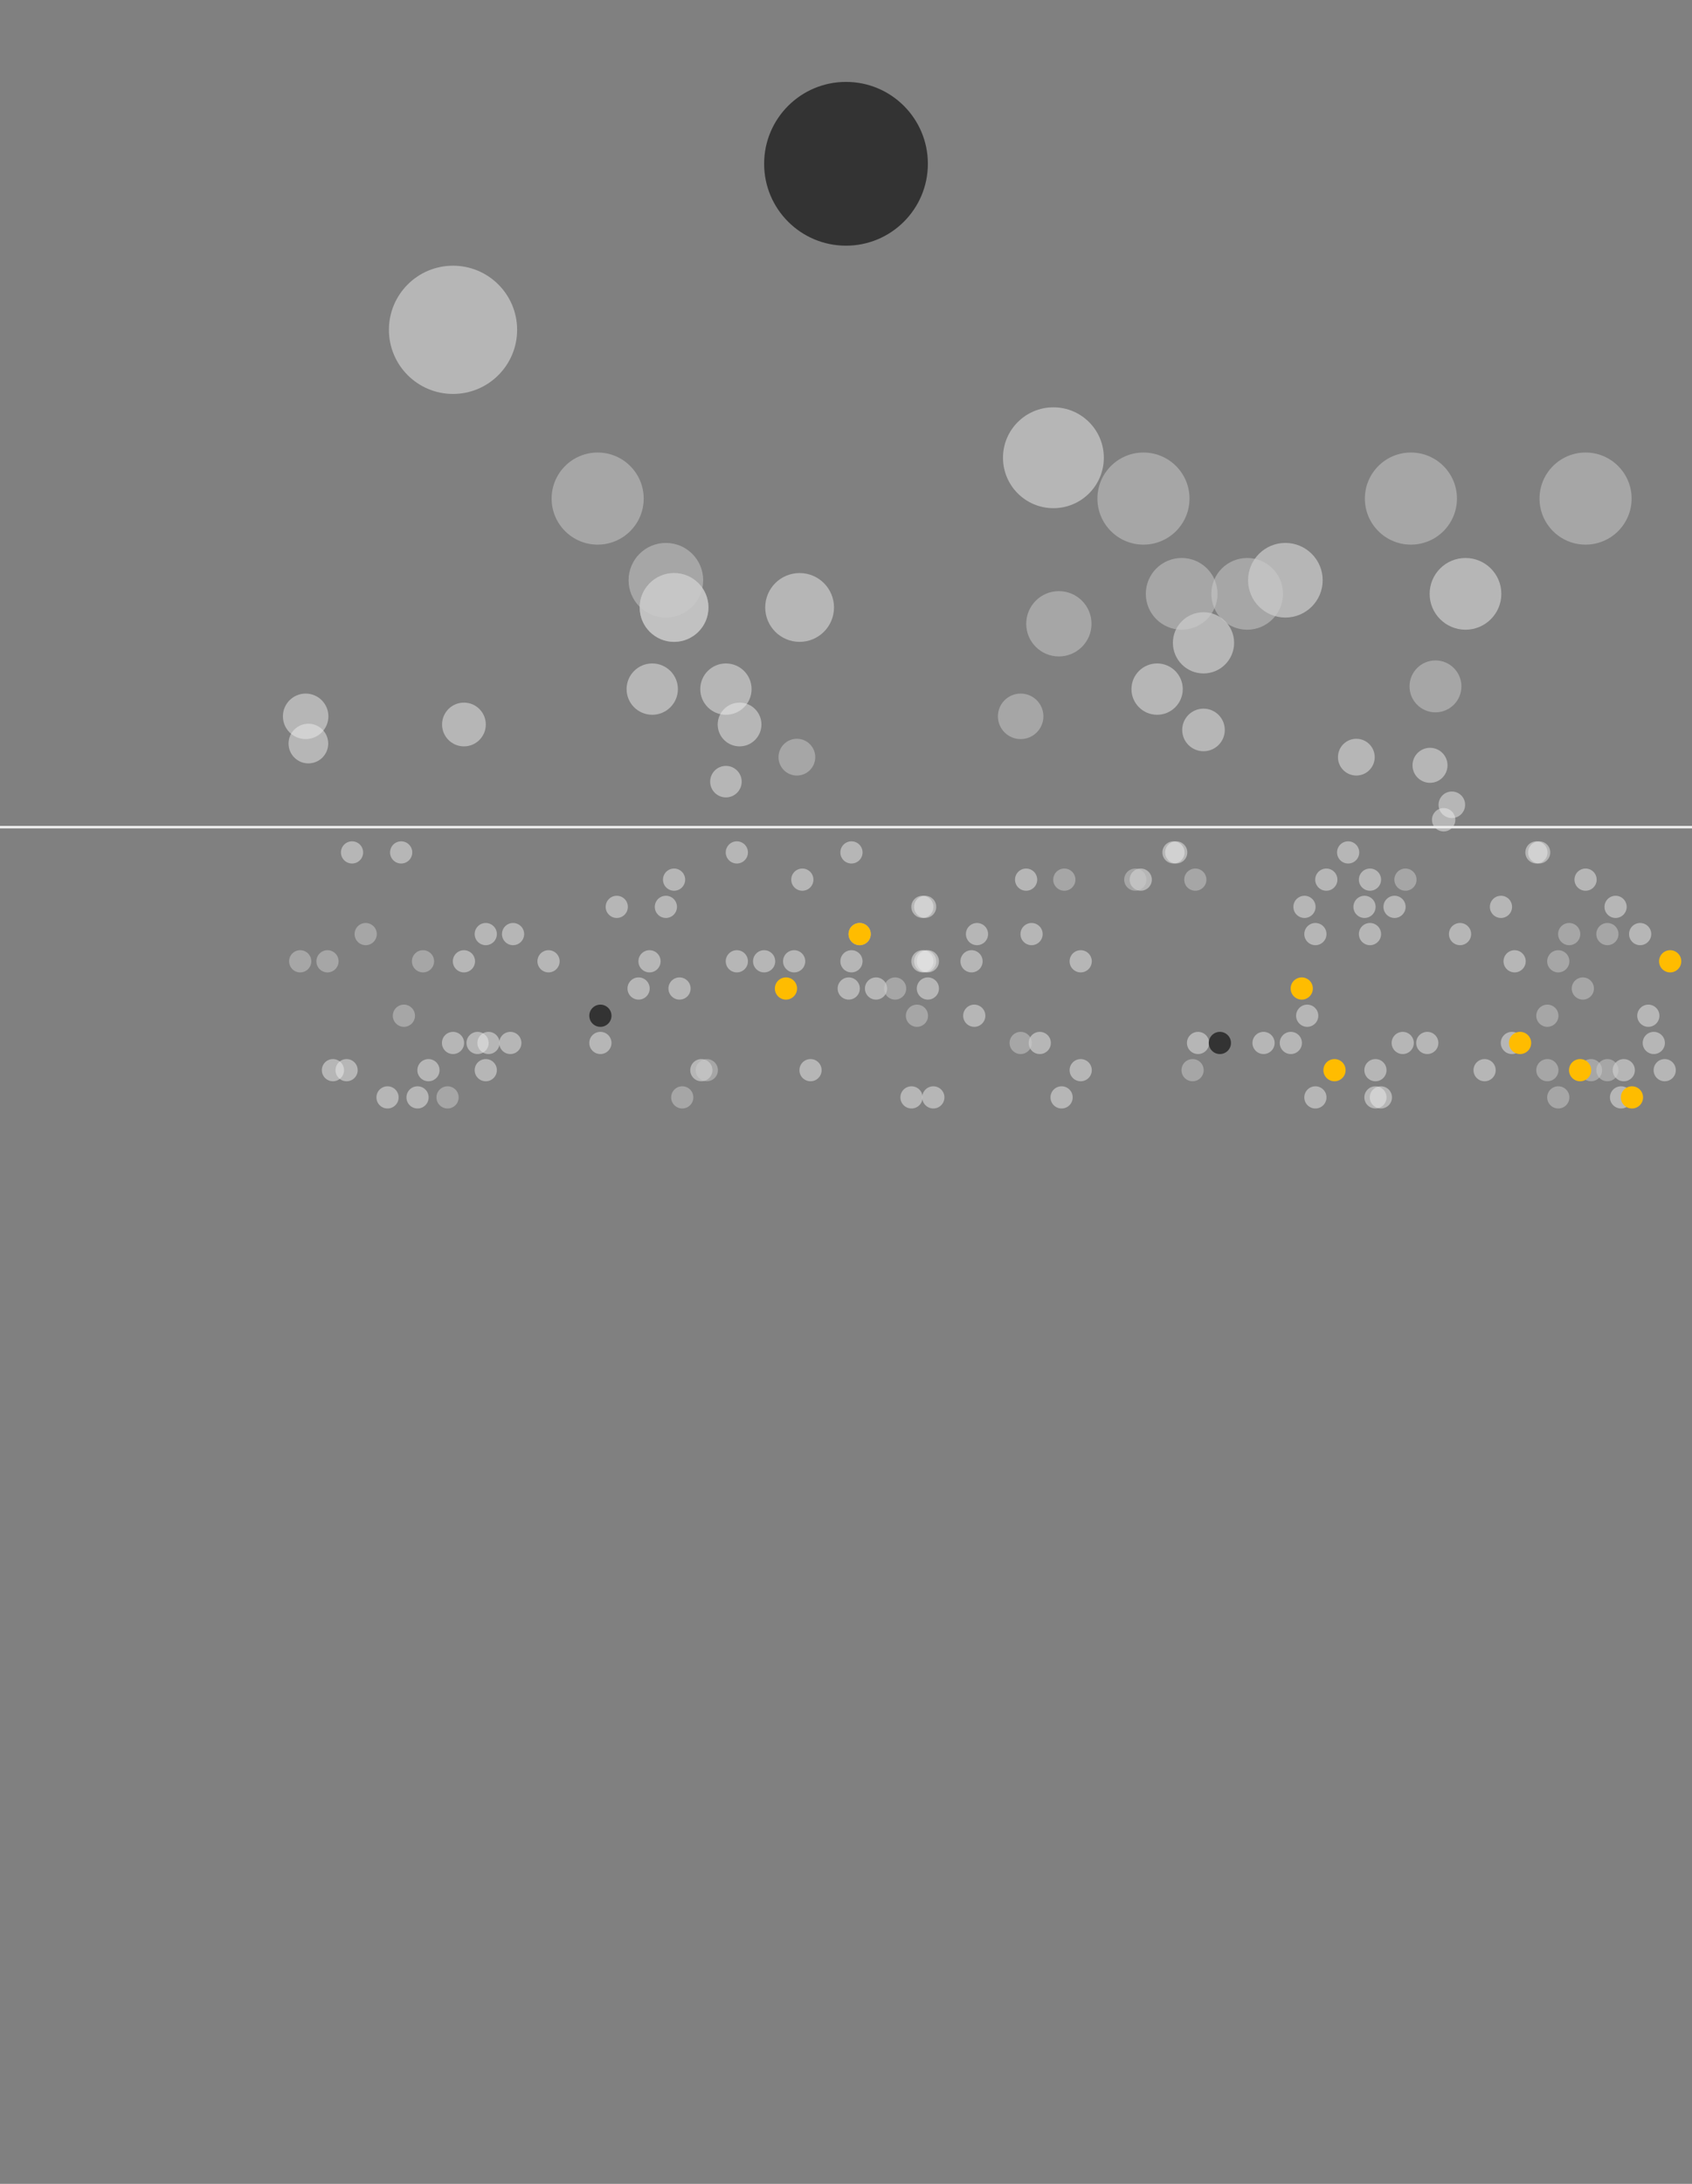 <?xml version="1.0" encoding="utf-8"?>
<!-- Generator: Adobe Illustrator 16.0.1, SVG Export Plug-In . SVG Version: 6.00 Build 0)  -->
<!DOCTYPE svg PUBLIC "-//W3C//DTD SVG 1.1//EN" "http://www.w3.org/Graphics/SVG/1.1/DTD/svg11.dtd">
<svg version="1.1" xmlns="http://www.w3.org/2000/svg" xmlns:xlink="http://www.w3.org/1999/xlink" x="0px" y="0px" width="620px"
	 height="800px" viewBox="0 0 620 800" enable-background="new 0 0 620 800" xml:space="preserve">
<rect x="0" y="0" width="620" height="800" fill="#808080" stroke="none"/>
<g id="Layer_5">
	<line fill="none" stroke="#EEEEEE" stroke-width="0.908" stroke-miterlimit="10" x1="0" y1="303" x2="620" y2="303"/>
	<path fill="none" stroke="#000000" stroke-width="1.01" stroke-miterlimit="10" d="M-80.5,303.5"/>
	<path fill="none" stroke="#000000" stroke-width="1.01" stroke-miterlimit="10" d="M-80.5,410.5"/>
	<path fill="none" stroke="#000000" stroke-width="1.01" stroke-miterlimit="10" d="M685,410.5"/>
	<path fill="none" stroke="#000000" stroke-width="1.01" stroke-miterlimit="10" d="M685,303.5"/>
</g>
<g id="Layer_2">
	<circle id="dot_1_1_" opacity="0.5" fill="#EDEDED" cx="247" cy="222.525" r="12.605"/>
	<circle id="dot_3_1_" opacity="0.5" fill="#EDEDED" cx="511" cy="332.204" r="4.067"/>
	<circle id="dot_4_1_" opacity="0.5" fill="#EDEDED" cx="610" cy="392.029" r="4.067"/>
	<circle id="dot_5_1_" opacity="0.5" fill="#EDEDED" cx="529" cy="300.297" r="4.281"/>
	<circle id="dot_8_1_" opacity="0.5" fill="#EDEDED" cx="339" cy="332.204" r="4.067"/>
	<circle id="dot_10_1_" opacity="0.5" fill="#EDEDED" cx="113" cy="272.379" r="7.269"/>
	<circle id="dot_11_1_" opacity="0.5" fill="#EDEDED" cx="386" cy="167.685" r="18.474"/>
	<circle id="dot_12_1_" opacity="0.5" fill="#EDEDED" cx="170" cy="265.399" r="8.016"/>
	<circle id="dot_13_1_" opacity="0.5" fill="#EDEDED" cx="239" cy="252.437" r="9.403"/>
	<circle id="dot_14_1_" opacity="0.5" fill="#EDEDED" cx="592" cy="332.204" r="4.067"/>
	<circle id="dot_15_1_" opacity="0.5" fill="#EDEDED" cx="257" cy="392.029" r="4.067"/>
	<circle id="dot_17_1_" opacity="0.5" fill="#EDEDED" cx="338" cy="332.204" r="4.067"/>
	<circle id="dot_18_1_" opacity="0.5" fill="#EDEDED" cx="187" cy="382.058" r="4.067"/>
	<circle id="dot_19_1_" opacity="0.5" fill="#EDEDED" cx="247" cy="322.233" r="4.067"/>
	<circle id="dot_21_1_" opacity="0.5" fill="#EDEDED" cx="266" cy="252.437" r="9.403"/>
	<circle id="dot_24_1_" opacity="0.5" fill="#EDEDED" cx="339" cy="352.146" r="4.067"/>
	<circle id="dot_26_1_" opacity="0.5" fill="#EDEDED" cx="524" cy="280.355" r="6.415"/>
	<circle id="dot_29_1_" opacity="0.5" fill="#EDEDED" cx="537" cy="217.539" r="13.138"/>
	<circle id="dot_32_1_" opacity="0.5" fill="#EDEDED" cx="441" cy="267.394" r="7.802"/>
	<circle id="dot_34_1_" opacity="0.5" fill="#EDEDED" cx="166" cy="120.822" r="23.49"/>
	<circle id="dot_35_1_" opacity="0.5" fill="#EDEDED" cx="504" cy="392.029" r="4.067"/>
	<circle id="dot_36_1_" opacity="0.5" fill="#EDEDED" cx="532" cy="294.813" r="4.868"/>
	<circle id="dot_37_1_" opacity="0.5" fill="#EDEDED" cx="471" cy="212.554" r="13.672"/>
	<circle id="dot_38_1_" opacity="0.5" fill="#EDEDED" cx="463" cy="382.058" r="4.067"/>
	<circle id="dot_39_1_" opacity="0.5" fill="#EDEDED" cx="424" cy="252.437" r="9.403"/>
	<circle id="dot_41_1_" opacity="0.5" fill="#EDEDED" cx="338" cy="352.146" r="4.067"/>
	<circle id="dot_42_1_" opacity="0.5" fill="#EDEDED" cx="604" cy="372.088" r="4.067"/>
	<circle id="dot_43_1_" opacity="0.5" fill="#EDEDED" cx="594" cy="402" r="4.067"/>
	<circle id="dot_44_1_" opacity="0.5" fill="#EDEDED" cx="441" cy="235.487" r="11.217"/>
	<circle id="dot_45_1_" opacity="0.5" fill="#EDEDED" cx="342" cy="402" r="4.067"/>
	<circle id="dot_46_1_" opacity="0.5" fill="#EDEDED" cx="112" cy="262.408" r="8.336"/>
	<circle id="dot_47_1_" opacity="0.5" fill="#EDEDED" cx="293" cy="222.525" r="12.605"/>
	<circle id="dot_48_1_" opacity="0.5" fill="#EDEDED" cx="523" cy="382.058" r="4.067"/>
	<circle id="dot_49_1_" opacity="0.5" fill="#EDEDED" cx="478" cy="332.204" r="4.067"/>
	<circle id="dot_50_1_" opacity="0.5" fill="#EDEDED" cx="502" cy="342.175" r="4.067"/>
	<circle id="dot_51_1_" opacity="0.5" fill="#EDEDED" cx="271" cy="265.399" r="8.016"/>
	<circle id="dot_52_1_" opacity="0.5" fill="#EDEDED" cx="127" cy="392.029" r="4.067"/>
	<circle id="dot_53_1_" opacity="0.5" fill="#EDEDED" cx="601" cy="342.175" r="4.067"/>
	<circle id="dot_55_1_" opacity="0.5" fill="#EDEDED" cx="249" cy="362.116" r="4.067"/>
	<circle id="dot_56_1_" opacity="0.5" fill="#EDEDED" cx="357" cy="372.088" r="4.067"/>
	<circle id="dot_57_1_" opacity="0.5" fill="#EDEDED" cx="514" cy="382.058" r="4.067"/>
	<circle id="dot_59_1_" opacity="0.5" fill="#EDEDED" cx="153" cy="402" r="4.067"/>
	<circle id="dot_60_1_" opacity="0.5" fill="#EDEDED" cx="312" cy="312.262" r="4.067"/>
	<circle id="dot_62_1_" opacity="0.5" fill="#EDEDED" cx="226" cy="332.204" r="4.067"/>
	<circle id="dot_63_1_" opacity="0.5" fill="#EDEDED" cx="506" cy="402" r="4.067"/>
	<circle id="dot_64_1_" opacity="0.5" fill="#EDEDED" cx="178" cy="392.029" r="4.067"/>
	<circle id="dot_65_1_" opacity="0.5" fill="#EDEDED" cx="473" cy="382.058" r="4.067"/>
	<circle id="dot_66_1_" opacity="0.5" fill="#EDEDED" cx="147" cy="312.262" r="4.067"/>
	<circle id="dot_67_1_" opacity="0.5" fill="#EDEDED" cx="396" cy="352.146" r="4.067"/>
	<circle id="dot_68_1_" opacity="0.5" fill="#EDEDED" cx="312" cy="352.146" r="4.067"/>
	<circle id="dot_77_1_" opacity="0.5" fill="#EDEDED" cx="502" cy="322.233" r="4.067"/>
	<circle id="dot_78_1_" opacity="0.5" fill="#EDEDED" cx="175" cy="382.058" r="4.067"/>
	<circle id="dot_79_1_" opacity="0.5" fill="#EDEDED" cx="430" cy="312.262" r="4.067"/>
	<circle id="dot_80_1_" opacity="0.5" fill="#EDEDED" cx="334" cy="402" r="4.067"/>
	<circle id="dot_81_1_" opacity="0.5" fill="#EDEDED" cx="297" cy="392.029" r="4.067"/>
	<circle id="dot_83_1_" opacity="0.5" fill="#EDEDED" cx="550" cy="332.204" r="4.067"/>
	<circle id="dot_84_1_" opacity="0.5" fill="#EDEDED" cx="544" cy="392.029" r="4.067"/>
	<circle id="dot_86_1_" opacity="0.5" fill="#EDEDED" cx="482" cy="402" r="4.067"/>
	<circle id="dot_87_1_" opacity="0.5" fill="#EDEDED" cx="157" cy="392.029" r="4.067"/>
	<circle id="dot_88_1_" opacity="0.5" fill="#EDEDED" cx="431" cy="312.262" r="4.067"/>
	<circle id="dot_90_1_" opacity="0.5" fill="#EDEDED" cx="340" cy="362.116" r="4.067"/>
	<circle id="dot_91_1_" opacity="0.5" fill="#EDEDED" cx="280" cy="352.146" r="4.067"/>
	<circle id="dot_93_1_" opacity="0.5" fill="#EDEDED" cx="555" cy="352.146" r="4.067"/>
	<circle id="dot_95_1_" opacity="0.5" fill="#EDEDED" cx="234" cy="362.116" r="4.067"/>
	<circle id="dot_96_1_" opacity="0.5" fill="#EDEDED" cx="381" cy="382.058" r="4.067"/>
	<circle id="dot_97_1_" opacity="0.5" fill="#EDEDED" cx="294" cy="322.233" r="4.067"/>
	<circle id="dot_99_1_" opacity="0.5" fill="#EDEDED" cx="270" cy="312.262" r="4.067"/>
	<circle id="dot_100_1_" opacity="0.5" fill="#EDEDED" cx="220" cy="382.058" r="4.067"/>
	<circle id="dot_101_1_" opacity="0.5" fill="#EDEDED" cx="311" cy="362.116" r="4.067"/>
	<circle id="dot_102_1_" opacity="0.5" fill="#EDEDED" cx="595" cy="392.029" r="4.067"/>
	<circle id="dot_104_1_" opacity="0.5" fill="#EDEDED" cx="378" cy="342.175" r="4.067"/>
	<circle id="dot_105_1_" opacity="0.5" fill="#EDEDED" cx="535" cy="342.175" r="4.067"/>
	<circle id="dot_107_1_" opacity="0.5" fill="#EDEDED" cx="188" cy="342.175" r="4.067"/>
	<circle id="dot_109_1_" opacity="0.5" fill="#EDEDED" cx="244" cy="332.204" r="4.067"/>
	<circle id="dot_110_1_" opacity="0.5" fill="#EDEDED" cx="554" cy="382.058" r="4.067"/>
	<circle id="dot_112_1_" opacity="0.5" fill="#EDEDED" cx="291" cy="352.146" r="4.067"/>
	<circle id="dot_115_1_" opacity="0.5" fill="#EDEDED" cx="504" cy="402" r="4.067"/>
	<circle id="dot_116_1_" opacity="0.5" fill="#EDEDED" cx="396" cy="392.029" r="4.067"/>
	<circle id="dot_117_1_" opacity="0.5" fill="#EDEDED" cx="178" cy="342.175" r="4.067"/>
	<circle id="dot_118_1_" opacity="0.5" fill="#EDEDED" cx="479" cy="372.088" r="4.067"/>
	<circle id="dot_119_1_" opacity="0.5" fill="#EDEDED" cx="315" cy="342.175" r="4.067"/>
	<circle id="dot_120_1_" opacity="0.5" fill="#EDEDED" cx="418" cy="322.233" r="4.067"/>
	<circle id="dot_121_1_" opacity="0.5" fill="#EDEDED" cx="170" cy="352.146" r="4.067"/>
	<circle id="dot_122_1_" opacity="0.5" fill="#EDEDED" cx="439" cy="382.058" r="4.067"/>
	<circle id="dot_123_1_" opacity="0.5" fill="#EDEDED" cx="179" cy="382.058" r="4.067"/>
	<circle id="dot_124_1_" opacity="0.5" fill="#EDEDED" cx="564" cy="312.262" r="4.067"/>
	<circle id="dot_125_1_" opacity="0.5" fill="#EDEDED" cx="166" cy="382.058" r="4.067"/>
	<circle id="dot_127_1_" opacity="0.5" fill="#EDEDED" cx="376" cy="322.233" r="4.067"/>
	<circle id="dot_128_1_" opacity="0.5" fill="#EDEDED" cx="142" cy="402" r="4.067"/>
	<circle id="dot_129_1_" opacity="0.5" fill="#EDEDED" cx="494" cy="312.262" r="4.067"/>
	<circle id="dot_130_1_" opacity="0.5" fill="#EDEDED" cx="358" cy="342.175" r="4.067"/>
	<circle id="dot_131_1_" opacity="0.5" fill="#EDEDED" cx="581" cy="322.233" r="4.067"/>
	<circle id="dot_133_1_" opacity="0.5" fill="#EDEDED" cx="389" cy="402" r="4.067"/>
	<circle id="dot_134_1_" opacity="0.5" fill="#EDEDED" cx="270" cy="352.146" r="4.067"/>
	<circle id="dot_135_1_" opacity="0.5" fill="#EDEDED" cx="486" cy="322.233" r="4.067"/>
	<circle id="dot_136_1_" opacity="0.5" fill="#EDEDED" cx="563" cy="312.262" r="4.067"/>
	<circle id="dot_139_1_" opacity="0.5" fill="#EDEDED" cx="238" cy="352.146" r="4.067"/>
	<circle id="dot_141_1_" opacity="0.5" fill="#EDEDED" cx="340" cy="352.146" r="4.067"/>
	<circle id="dot_142_1_" opacity="0.5" fill="#EDEDED" cx="356" cy="352.146" r="4.067"/>
	<circle id="dot_143_1_" opacity="0.5" fill="#EDEDED" cx="500" cy="332.204" r="4.067"/>
	<circle id="dot_144_1_" opacity="0.5" fill="#EDEDED" cx="482" cy="342.175" r="4.067"/>
	<circle id="dot_145_1_" opacity="0.5" fill="#EDEDED" cx="122" cy="392.029" r="4.067"/>
	<circle id="dot_146_1_" opacity="0.5" fill="#EDEDED" cx="129" cy="312.262" r="4.067"/>
	<circle id="dot_149_1_" opacity="0.5" fill="#EDEDED" cx="321" cy="362.116" r="4.067"/>
	<circle id="dot_151_1_" opacity="0.5" fill="#EDEDED" cx="606" cy="382.058" r="4.067"/>
	<circle id="dot_153_1_" opacity="0.5" fill="#EDEDED" cx="266" cy="286.338" r="5.775"/>
	<circle id="dot_154_1_" opacity="0.5" fill="#EDEDED" cx="201" cy="352.146" r="4.067"/>
	<circle id="dot_155_1_" opacity="0.5" fill="#EDEDED" cx="497" cy="277.365" r="6.735"/>
</g>
<g id="Layer_4">
	<circle id="dot_0_1_" opacity="0.5" fill="#CCCCCC" cx="388" cy="228.507" r="11.964"/>
	<circle id="dot_2_1_" opacity="0.5" fill="#CCCCCC" cx="244" cy="212.554" r="13.672"/>
	<circle id="dot_9_1_" opacity="0.5" fill="#CCCCCC" cx="580" cy="362.116" r="4.067"/>
	<circle id="dot_16_1_" opacity="0.5" fill="#CCCCCC" cx="526" cy="251.44" r="9.51"/>
	<circle id="dot_22_1_" opacity="0.5" fill="#CCCCCC" cx="219" cy="182.641" r="16.873"/>
	<circle id="dot_23_1_" opacity="0.5" fill="#CCCCCC" cx="581" cy="182.641" r="16.873"/>
	<circle id="dot_25_1_" opacity="0.5" fill="#CCCCCC" cx="292" cy="277.365" r="6.735"/>
	<circle id="dot_28_1_" opacity="0.5" fill="#CCCCCC" cx="457" cy="217.539" r="13.138"/>
	<circle id="dot_31_1_" opacity="0.5" fill="#CCCCCC" cx="134" cy="342.175" r="4.067"/>
	<circle id="dot_33_1_" opacity="0.5" fill="#CCCCCC" cx="374" cy="262.408" r="8.336"/>
	<circle id="dot_40_1_" opacity="0.5" fill="#CCCCCC" cx="247" cy="222.525" r="12.605"/>
	<circle id="dot_58_1_" opacity="0.5" fill="#CCCCCC" cx="437" cy="392.029" r="4.067"/>
	<circle id="dot_61_1_" opacity="0.5" fill="#CCCCCC" cx="583" cy="392.029" r="4.067"/>
	<circle id="dot_85_1_" opacity="0.5" fill="#CCCCCC" cx="589" cy="392.029" r="4.067"/>
	<circle id="dot_89_1_" opacity="0.5" fill="#CCCCCC" cx="328" cy="362.116" r="4.067"/>
	<circle id="dot_92_1_" opacity="0.5" fill="#CCCCCC" cx="110" cy="352.146" r="4.067"/>
	<circle id="dot_98_1_" opacity="0.5" fill="#CCCCCC" cx="515" cy="322.233" r="4.067"/>
	<circle id="dot_106_1_" opacity="0.5" fill="#CCCCCC" cx="571" cy="352.146" r="4.067"/>
	<circle id="dot_108_1_" opacity="0.5" fill="#CCCCCC" cx="438" cy="322.233" r="4.067"/>
	<circle id="dot_111_1_" opacity="0.5" fill="#CCCCCC" cx="589" cy="342.175" r="4.067"/>
	<circle id="dot_113_1_" opacity="0.5" fill="#CCCCCC" cx="120" cy="352.146" r="4.067"/>
	<circle id="dot_114_1_" opacity="0.5" fill="#CCCCCC" cx="155" cy="352.146" r="4.067"/>
	<circle id="dot_126_1_" opacity="0.5" fill="#CCCCCC" cx="567" cy="372.088" r="4.067"/>
	<circle id="dot_138_1_" opacity="0.5" fill="#CCCCCC" cx="517" cy="182.641" r="16.873"/>
	<circle id="dot_147_1_" opacity="0.5" fill="#CCCCCC" cx="416" cy="322.233" r="4.067"/>
	<circle id="dot_148_1_" opacity="0.5" fill="#CCCCCC" cx="571" cy="402" r="4.067"/>
	<circle id="dot_150_1_" opacity="0.5" fill="#CCCCCC" cx="567" cy="392.029" r="4.067"/>
	<circle id="dot_152_1_" opacity="0.5" fill="#CCCCCC" cx="575" cy="342.175" r="4.067"/>
	<circle id="dot_20_1_" opacity="0.5" fill="#CCCCCC" cx="250" cy="402" r="4.067"/>
	<circle id="dot_27_1_" opacity="0.5" fill="#CCCCCC" cx="164" cy="402" r="4.067"/>
	<circle id="dot_54_1_" opacity="0.5" fill="#CCCCCC" cx="336" cy="372.088" r="4.067"/>
	<circle id="dot_82_1_" opacity="0.5" fill="#CCCCCC" cx="433" cy="217.539" r="13.138"/>
	<circle id="dot_94_1_" opacity="0.5" fill="#CCCCCC" cx="374" cy="382.058" r="4.067"/>
	<circle id="dot_103_1_" opacity="0.5" fill="#CCCCCC" cx="259" cy="392.029" r="4.067"/>
	<circle id="dot_132_1_" opacity="0.5" fill="#CCCCCC" cx="419" cy="182.641" r="16.873"/>
	<circle id="dot_137_1_" opacity="0.5" fill="#CCCCCC" cx="390" cy="322.233" r="4.067"/>
	<circle id="dot_140_1_" opacity="0.5" fill="#CCCCCC" cx="148" cy="372.088" r="4.067"/>
</g>
<g id="Layer_1">
	<circle id="dot_6" fill="#FFBC00" cx="557" cy="382.058" r="4.067"/>
	<circle id="dot_7" fill="#FFBC00" cx="489" cy="392.029" r="4.067"/>
	<circle id="dot_30" fill="#FFBC00" cx="477" cy="362.116" r="4.067"/>
	<circle id="dot_71" fill="#FFBC00" cx="315" cy="342.175" r="4.067"/>
	<circle id="dot_72" fill="#FFBC00" cx="612" cy="352.146" r="4.067"/>
	<circle id="dot_74" fill="#FFBC00" cx="288" cy="362.116" r="4.067"/>
	<circle id="dot_75" fill="#FFBC00" cx="579" cy="392.029" r="4.067"/>
	<circle id="dot_76" fill="#FFBC00" cx="598" cy="402" r="4.067"/>
</g>
<g id="Layer_3">
	<circle id="dot_69" fill="#333333" cx="220" cy="372.088" r="4.067"/>
	<circle id="dot_70" fill="#333333" cx="447" cy="382.058" r="4.067"/>
	<circle id="dot_73" fill="#333333" cx="310" cy="60" r="30"/>
</g>
</svg>
